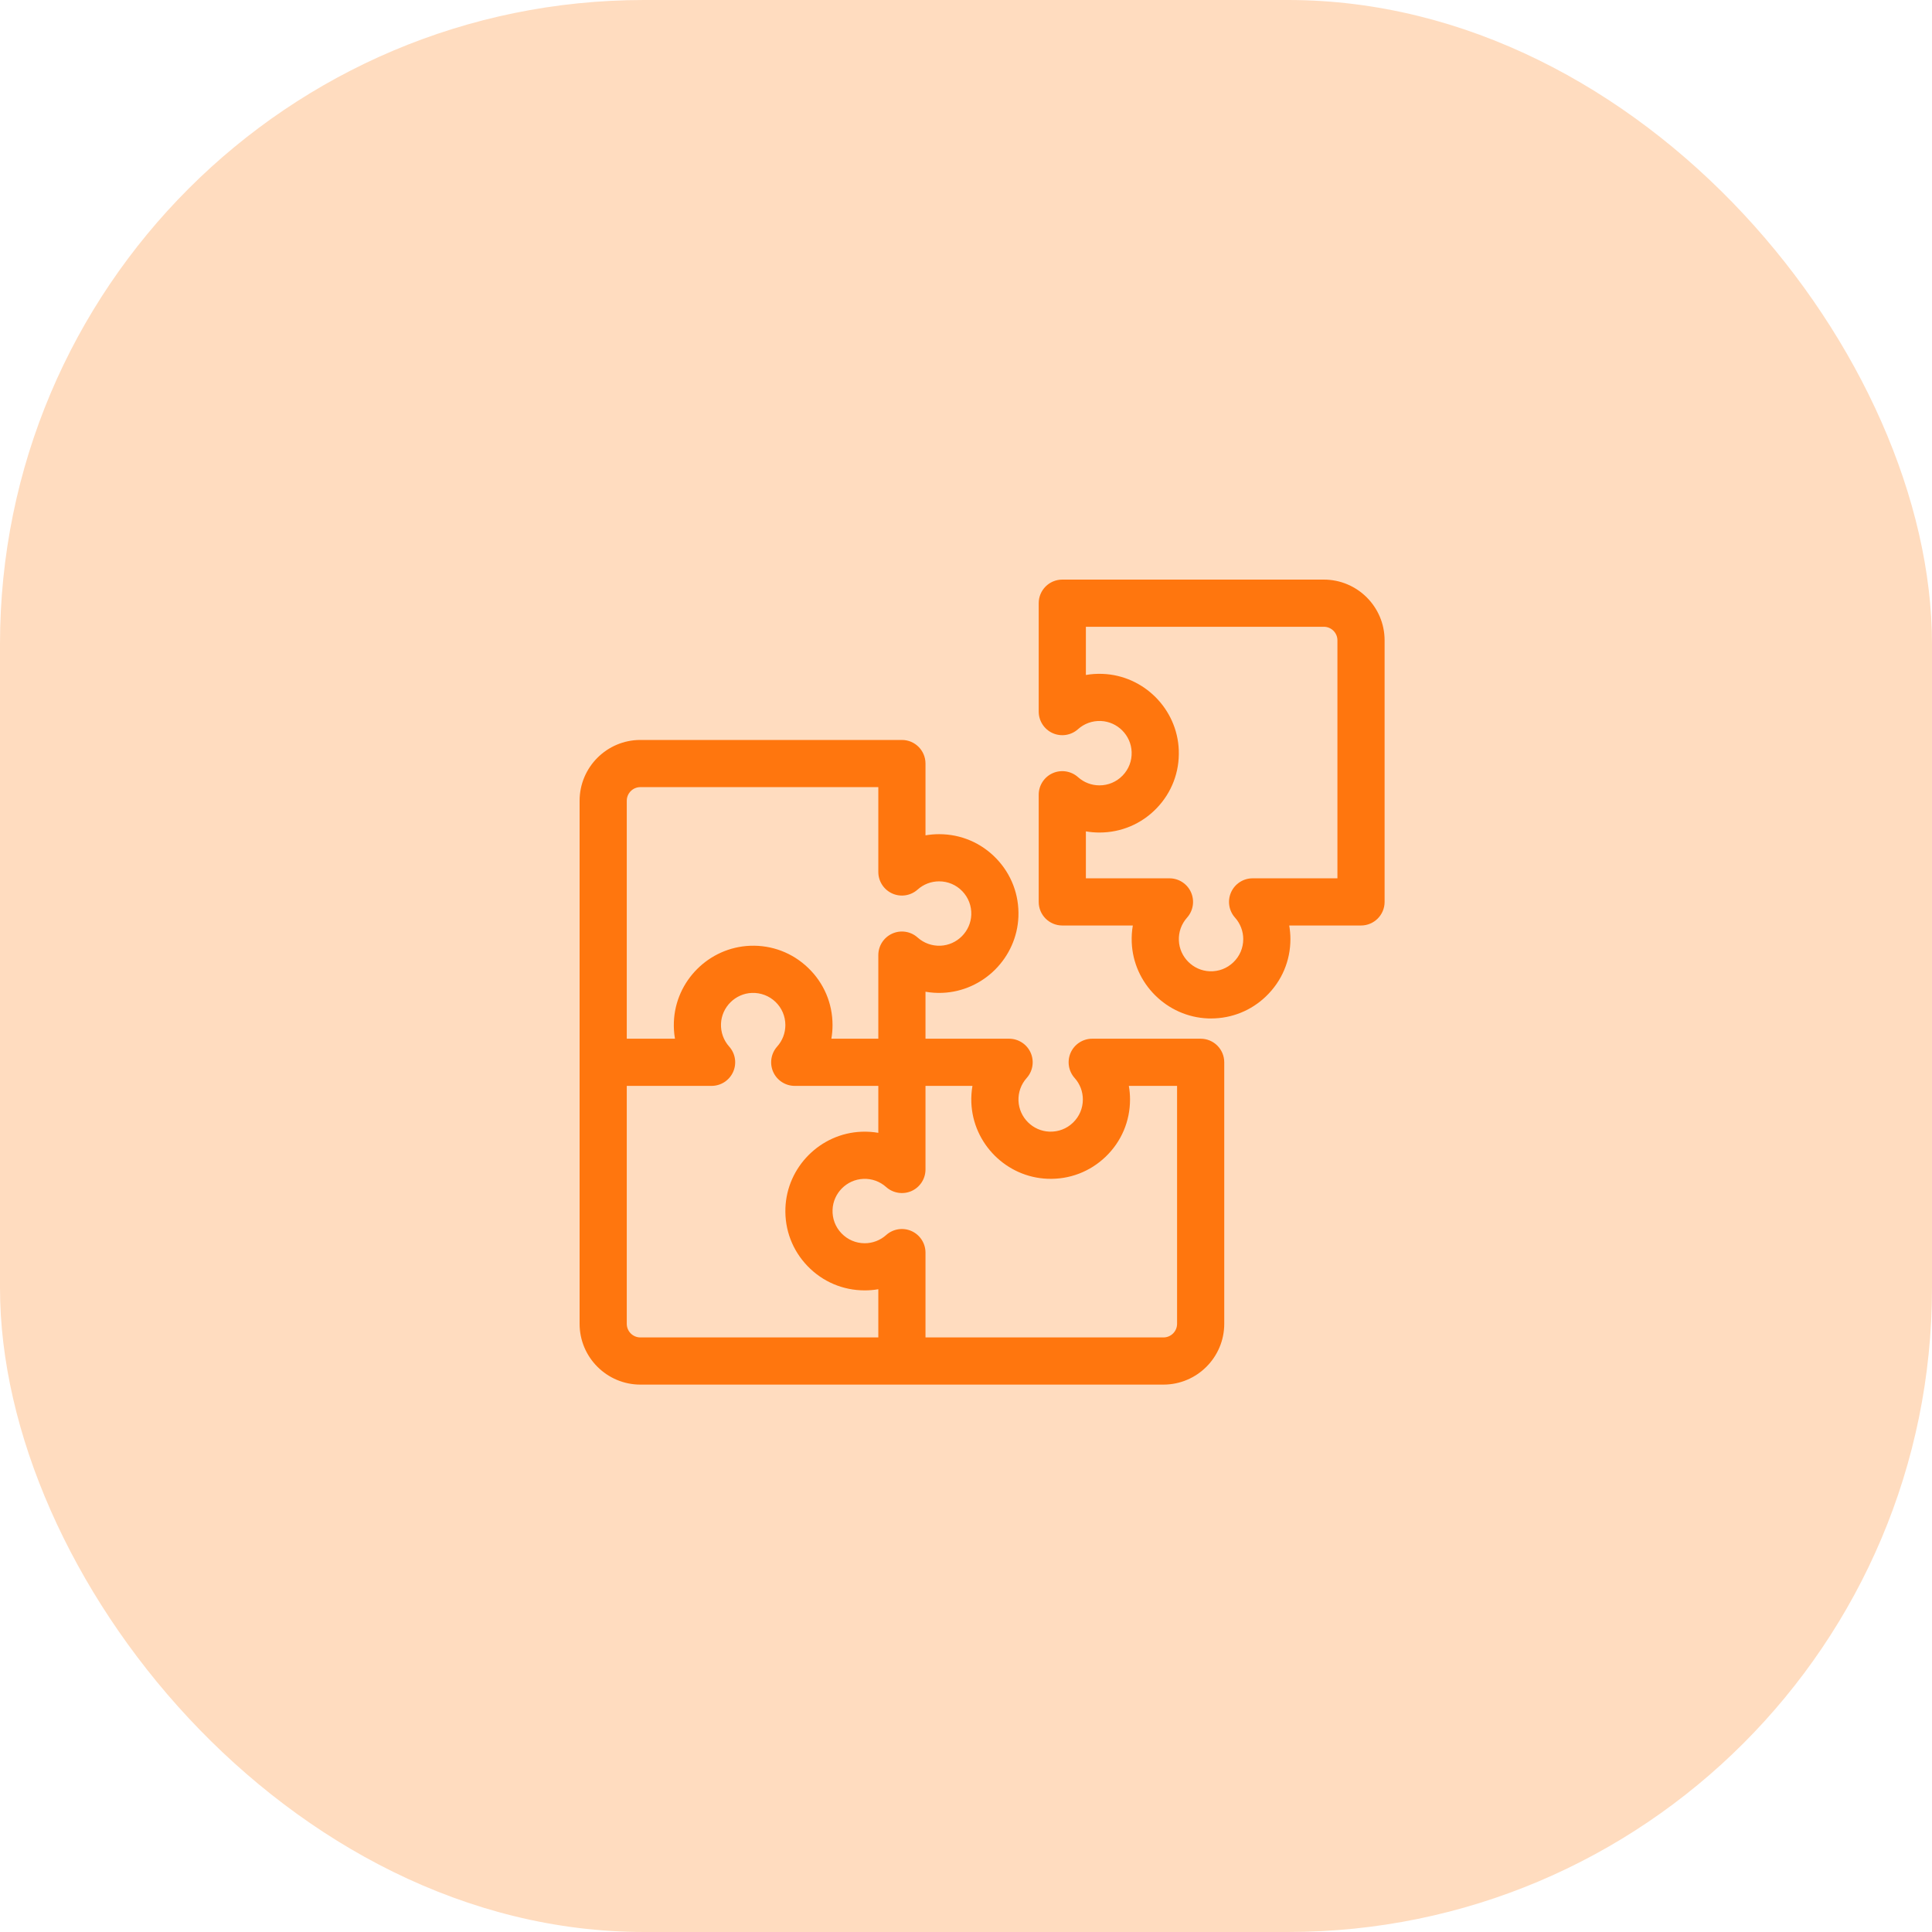 <svg width="60" height="60" viewBox="0 0 60 60" fill="none" xmlns="http://www.w3.org/2000/svg">
<rect width="60" height="60" rx="20" fill="#FFDCBF"/>
<g clip-path="url(#clip0_239_34)">
<path d="M41.113 18H32.99C32.586 18 32.258 18.328 32.258 18.732V22.099C32.258 22.388 32.428 22.65 32.691 22.768C32.955 22.886 33.264 22.838 33.479 22.645C33.673 22.471 33.924 22.381 34.186 22.391C34.704 22.412 35.125 22.833 35.144 23.351C35.155 23.626 35.056 23.886 34.865 24.084C34.675 24.281 34.419 24.39 34.145 24.39C33.899 24.39 33.662 24.3 33.479 24.135C33.264 23.943 32.955 23.895 32.691 24.012C32.428 24.13 32.258 24.392 32.258 24.681V28.01C32.258 28.414 32.586 28.742 32.99 28.742H35.181C35.151 28.913 35.14 29.087 35.147 29.264C35.197 30.541 36.238 31.579 37.515 31.628C37.547 31.629 37.579 31.629 37.611 31.629C38.252 31.629 38.855 31.387 39.319 30.94C39.806 30.471 40.075 29.841 40.075 29.165C40.075 29.022 40.062 28.881 40.038 28.742H42.268C42.672 28.742 43 28.414 43 28.01V19.887C43 18.847 42.154 18 41.113 18ZM41.535 27.277H38.901C38.612 27.277 38.35 27.447 38.232 27.711C38.114 27.975 38.162 28.283 38.355 28.498C38.519 28.682 38.61 28.918 38.61 29.165C38.61 29.439 38.501 29.695 38.303 29.885C38.106 30.075 37.846 30.174 37.57 30.164C37.053 30.144 36.631 29.723 36.611 29.206C36.6 28.944 36.691 28.693 36.865 28.498C37.057 28.283 37.105 27.975 36.988 27.711C36.87 27.447 36.608 27.277 36.319 27.277H33.723V25.819C33.861 25.843 34.002 25.855 34.145 25.855C34.821 25.855 35.452 25.587 35.921 25.1C36.39 24.613 36.634 23.972 36.608 23.296C36.56 22.018 35.522 20.978 34.244 20.928C34.068 20.921 33.893 20.932 33.723 20.962V19.465H41.113C41.346 19.465 41.535 19.654 41.535 19.887V27.277Z" fill="#FF760E"/>
<path d="M37.287 32.258H33.92C33.631 32.258 33.369 32.428 33.251 32.691C33.133 32.955 33.182 33.264 33.374 33.479C33.539 33.662 33.629 33.899 33.629 34.145C33.629 34.419 33.52 34.675 33.323 34.865C33.125 35.056 32.866 35.154 32.59 35.144C32.072 35.125 31.651 34.704 31.63 34.186C31.62 33.925 31.71 33.673 31.884 33.479C32.077 33.264 32.125 32.955 32.007 32.691C31.889 32.428 31.627 32.258 31.338 32.258H28.742V30.799C28.913 30.829 29.087 30.841 29.264 30.834C30.541 30.783 31.579 29.743 31.628 28.466C31.653 27.789 31.409 27.148 30.94 26.661C30.471 26.174 29.841 25.906 29.165 25.906C29.022 25.906 28.881 25.918 28.742 25.942V23.713C28.742 23.308 28.414 22.98 28.01 22.98H19.887C18.847 22.98 18 23.827 18 24.868V41.113C18 42.153 18.847 43 19.887 43H36.132C37.173 43 38.02 42.153 38.02 41.113V32.99C38.02 32.586 37.692 32.258 37.287 32.258ZM19.465 24.868C19.465 24.635 19.654 24.445 19.887 24.445H27.277V27.08C27.277 27.369 27.447 27.631 27.711 27.749C27.975 27.867 28.283 27.818 28.498 27.626C28.682 27.461 28.918 27.371 29.165 27.371C29.439 27.371 29.695 27.48 29.885 27.677C30.075 27.875 30.174 28.135 30.164 28.41C30.144 28.928 29.723 29.349 29.206 29.37C28.944 29.38 28.693 29.29 28.498 29.116C28.283 28.923 27.975 28.875 27.711 28.993C27.447 29.111 27.277 29.373 27.277 29.662V32.258H25.819C25.843 32.119 25.855 31.978 25.855 31.835C25.855 31.159 25.587 30.529 25.1 30.06C24.613 29.591 23.972 29.346 23.296 29.372C22.018 29.421 20.978 30.459 20.928 31.736C20.921 31.913 20.932 32.087 20.962 32.258H19.465V24.868ZM19.465 41.113V33.723H22.099C22.388 33.723 22.65 33.553 22.768 33.289C22.886 33.025 22.838 32.717 22.645 32.502C22.471 32.307 22.381 32.056 22.391 31.794C22.412 31.277 22.833 30.856 23.351 30.836C23.625 30.827 23.886 30.925 24.084 31.115C24.281 31.305 24.39 31.561 24.39 31.835C24.39 32.082 24.3 32.318 24.135 32.502C23.943 32.717 23.895 33.025 24.012 33.289C24.13 33.553 24.392 33.723 24.681 33.723H27.277V35.181C27.107 35.152 26.932 35.14 26.756 35.147C25.479 35.197 24.44 36.238 24.392 37.515C24.366 38.191 24.61 38.832 25.079 39.319C25.548 39.806 26.179 40.074 26.855 40.074C26.997 40.074 27.139 40.062 27.277 40.038V41.535H19.887C19.654 41.535 19.465 41.346 19.465 41.113ZM36.555 41.113C36.555 41.346 36.365 41.535 36.132 41.535H28.742V38.901C28.742 38.612 28.572 38.35 28.309 38.232C28.045 38.114 27.736 38.162 27.521 38.355C27.338 38.519 27.101 38.61 26.855 38.61C26.581 38.61 26.325 38.501 26.134 38.303C25.944 38.106 25.845 37.845 25.856 37.57C25.875 37.053 26.296 36.631 26.814 36.611C27.075 36.6 27.327 36.691 27.521 36.865C27.736 37.057 28.045 37.105 28.309 36.988C28.572 36.87 28.742 36.608 28.742 36.319V33.723H30.2C30.171 33.893 30.159 34.068 30.166 34.244C30.217 35.521 31.257 36.56 32.534 36.608C33.211 36.634 33.852 36.389 34.339 35.921C34.826 35.452 35.094 34.821 35.094 34.145C35.094 34.003 35.082 33.861 35.057 33.723H36.555V41.113Z" fill="#FF760E"/>
</g>
<defs>
<clipPath id="clip0_239_34">
<rect width="25" height="25" fill="white" transform="translate(18 18)"/>
</clipPath>
</defs>
</svg>
